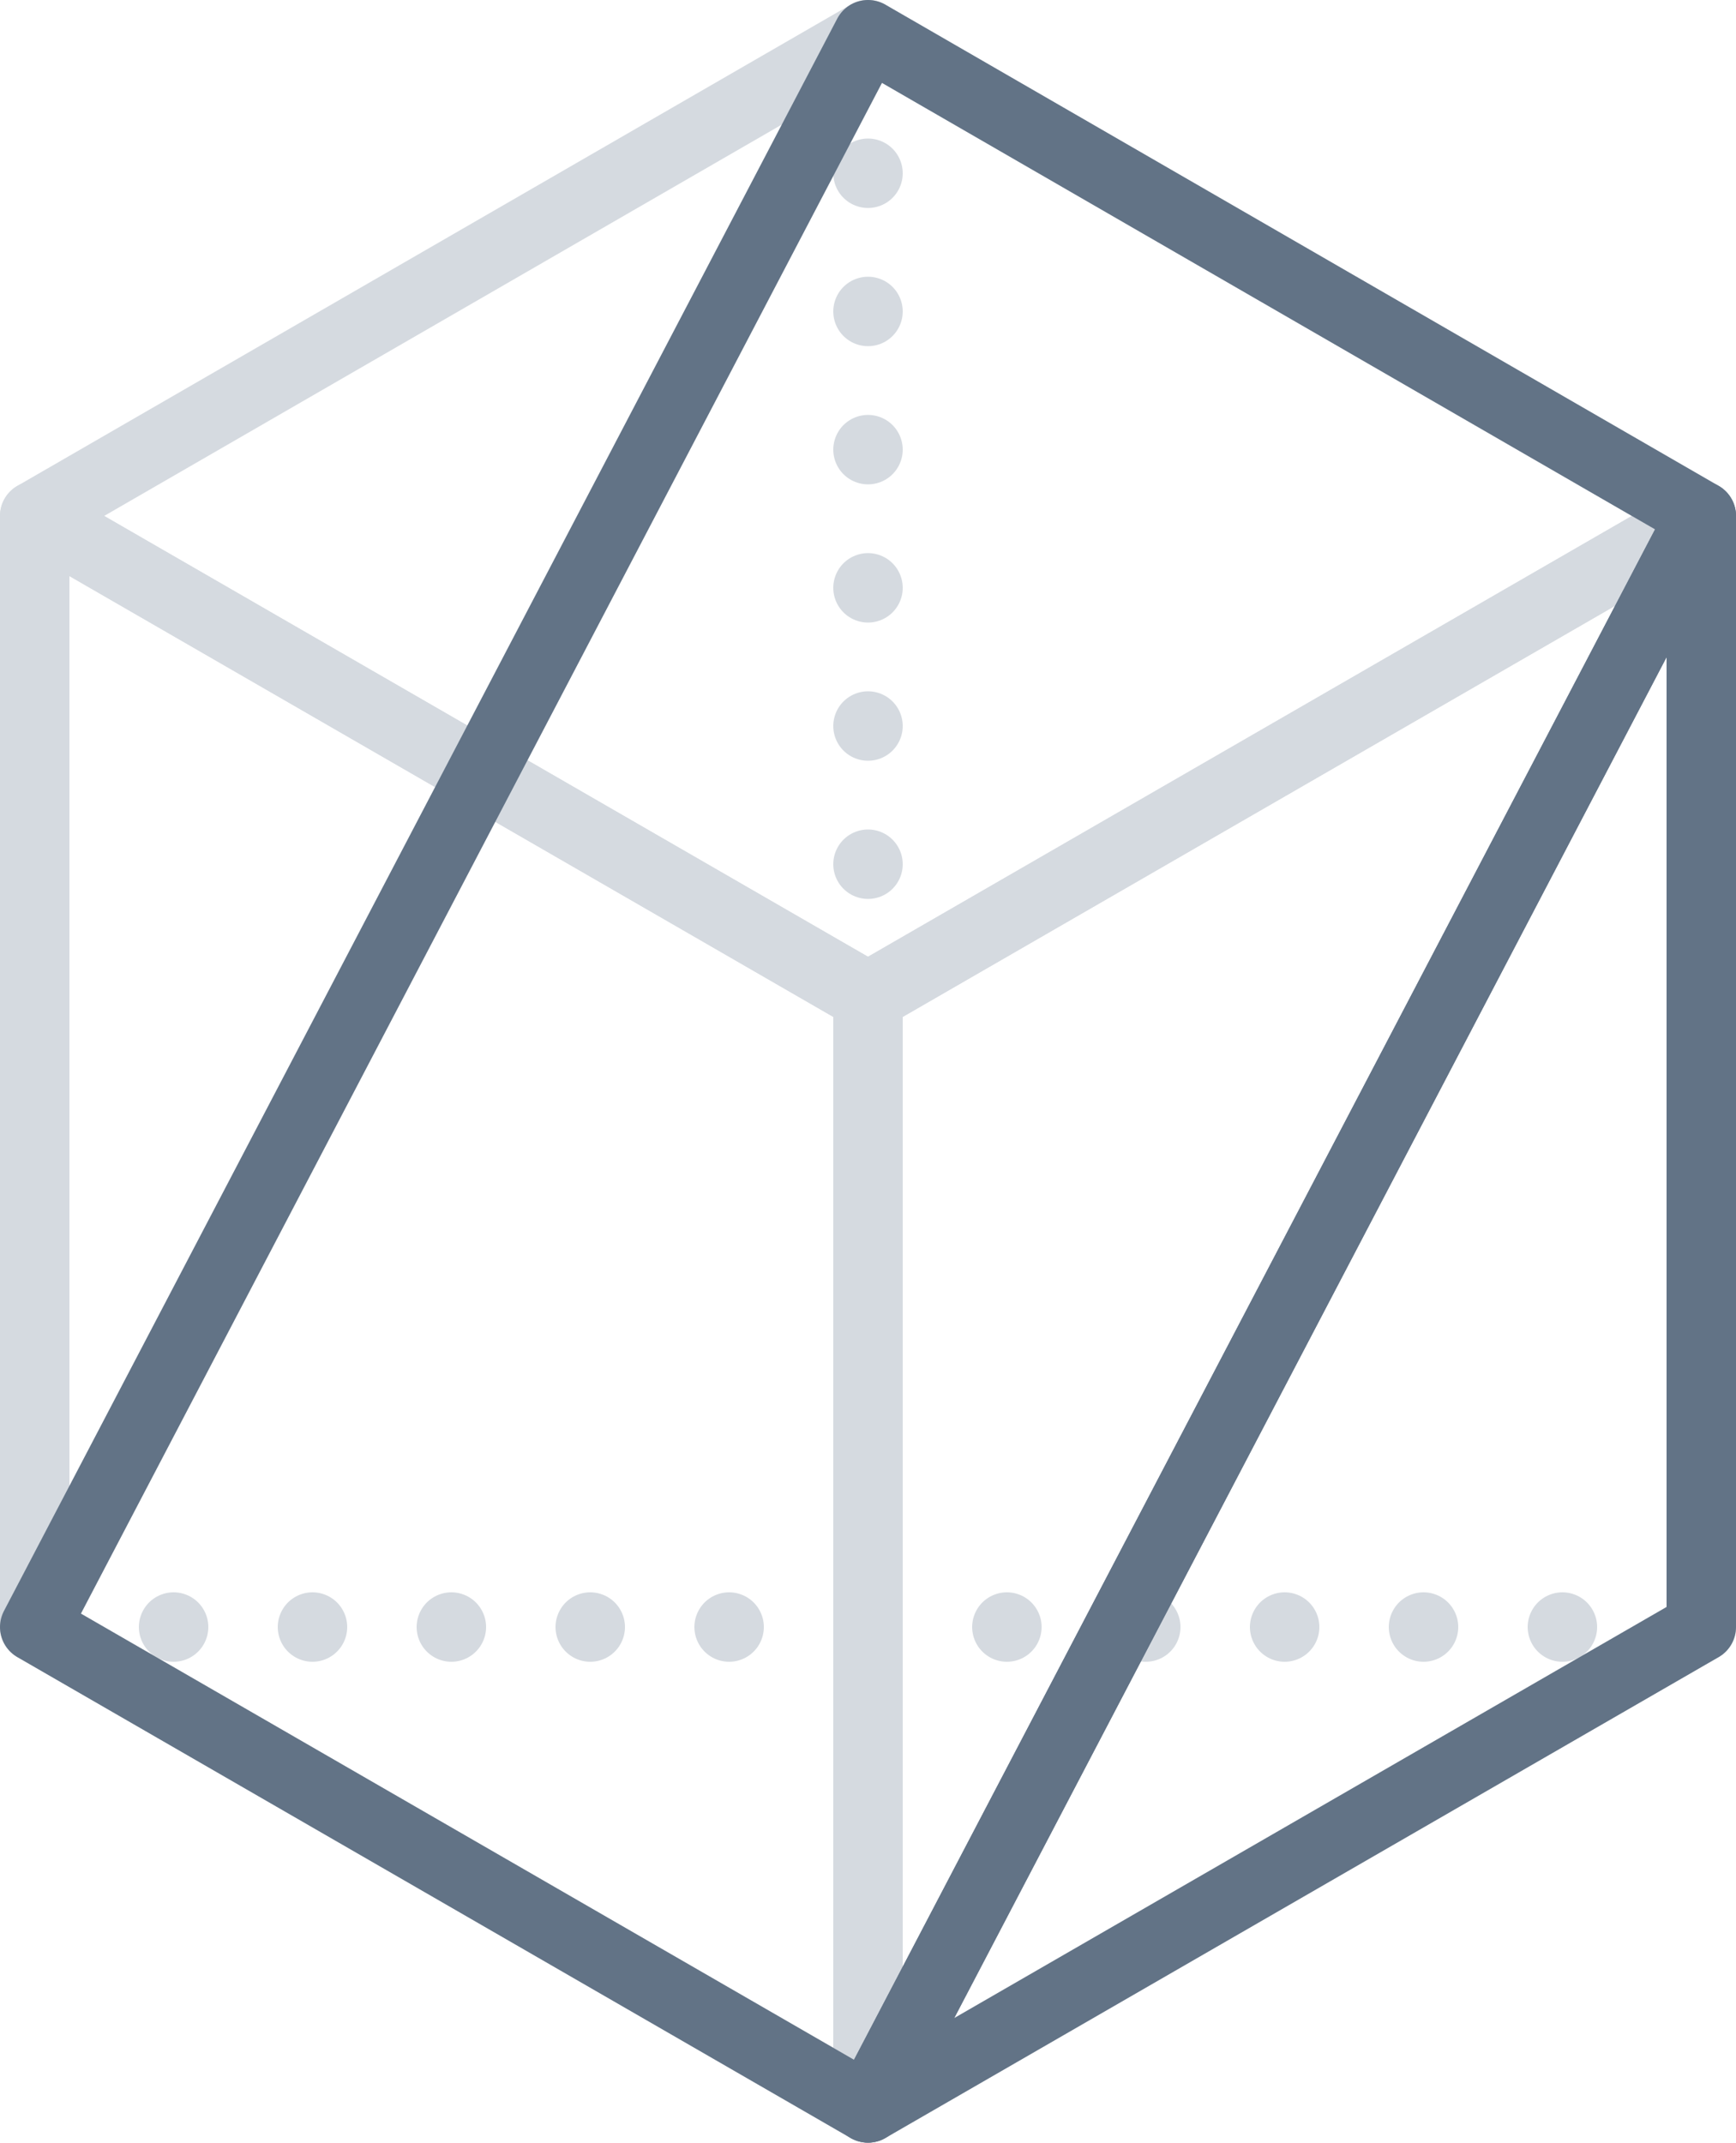 <svg xmlns="http://www.w3.org/2000/svg" width="50" height="61.71" viewBox="0 0 50 61.71"><defs><style>.cls-1{fill:#d5dae0;}.cls-2,.cls-3,.cls-4,.cls-5{fill:none;stroke-linecap:round;stroke-linejoin:round;stroke-width:2px;}.cls-2,.cls-3,.cls-4{stroke:#d5dae0;}.cls-3{stroke-dasharray:0 4;}.cls-4{stroke-dasharray:0 3.98;}.cls-5{stroke:#627386;}</style></defs><title>wire_11</title><g id="Layer_2" data-name="Layer 2"><g id="Layer_1-2" data-name="Layer 1"><line class="cls-1" x1="1" y1="46.86" x2="49" y2="46.86"/><line class="cls-2" x1="1" y1="46.86" x2="1" y2="46.86"/><line class="cls-3" x1="5" y1="46.86" x2="47" y2="46.86"/><line class="cls-2" x1="49" y1="46.86" x2="49" y2="46.86"/><line class="cls-1" x1="25" y1="60.71" x2="25" y2="1"/><line class="cls-2" x1="25" y1="60.71" x2="25" y2="60.71"/><line class="cls-4" x1="25" y1="56.73" x2="25" y2="2.99"/><line class="cls-2" x1="25" y1="1" x2="25" y2="1"/><polygon class="cls-2" points="49 14.86 25 1 1 14.86 25 28.71 49 14.86"/><polygon class="cls-2" points="49 46.86 25 60.71 25 28.71 49 14.86 49 46.86"/><polygon class="cls-2" points="1 46.86 25 60.71 25 28.71 1 14.86 1 46.86"/><polygon class="cls-5" points="49 14.86 49 46.86 25 60.71 49 14.86"/><polygon class="cls-5" points="49 14.86 25 1 1 46.86 25 60.71 49 14.86"/></g></g></svg>
